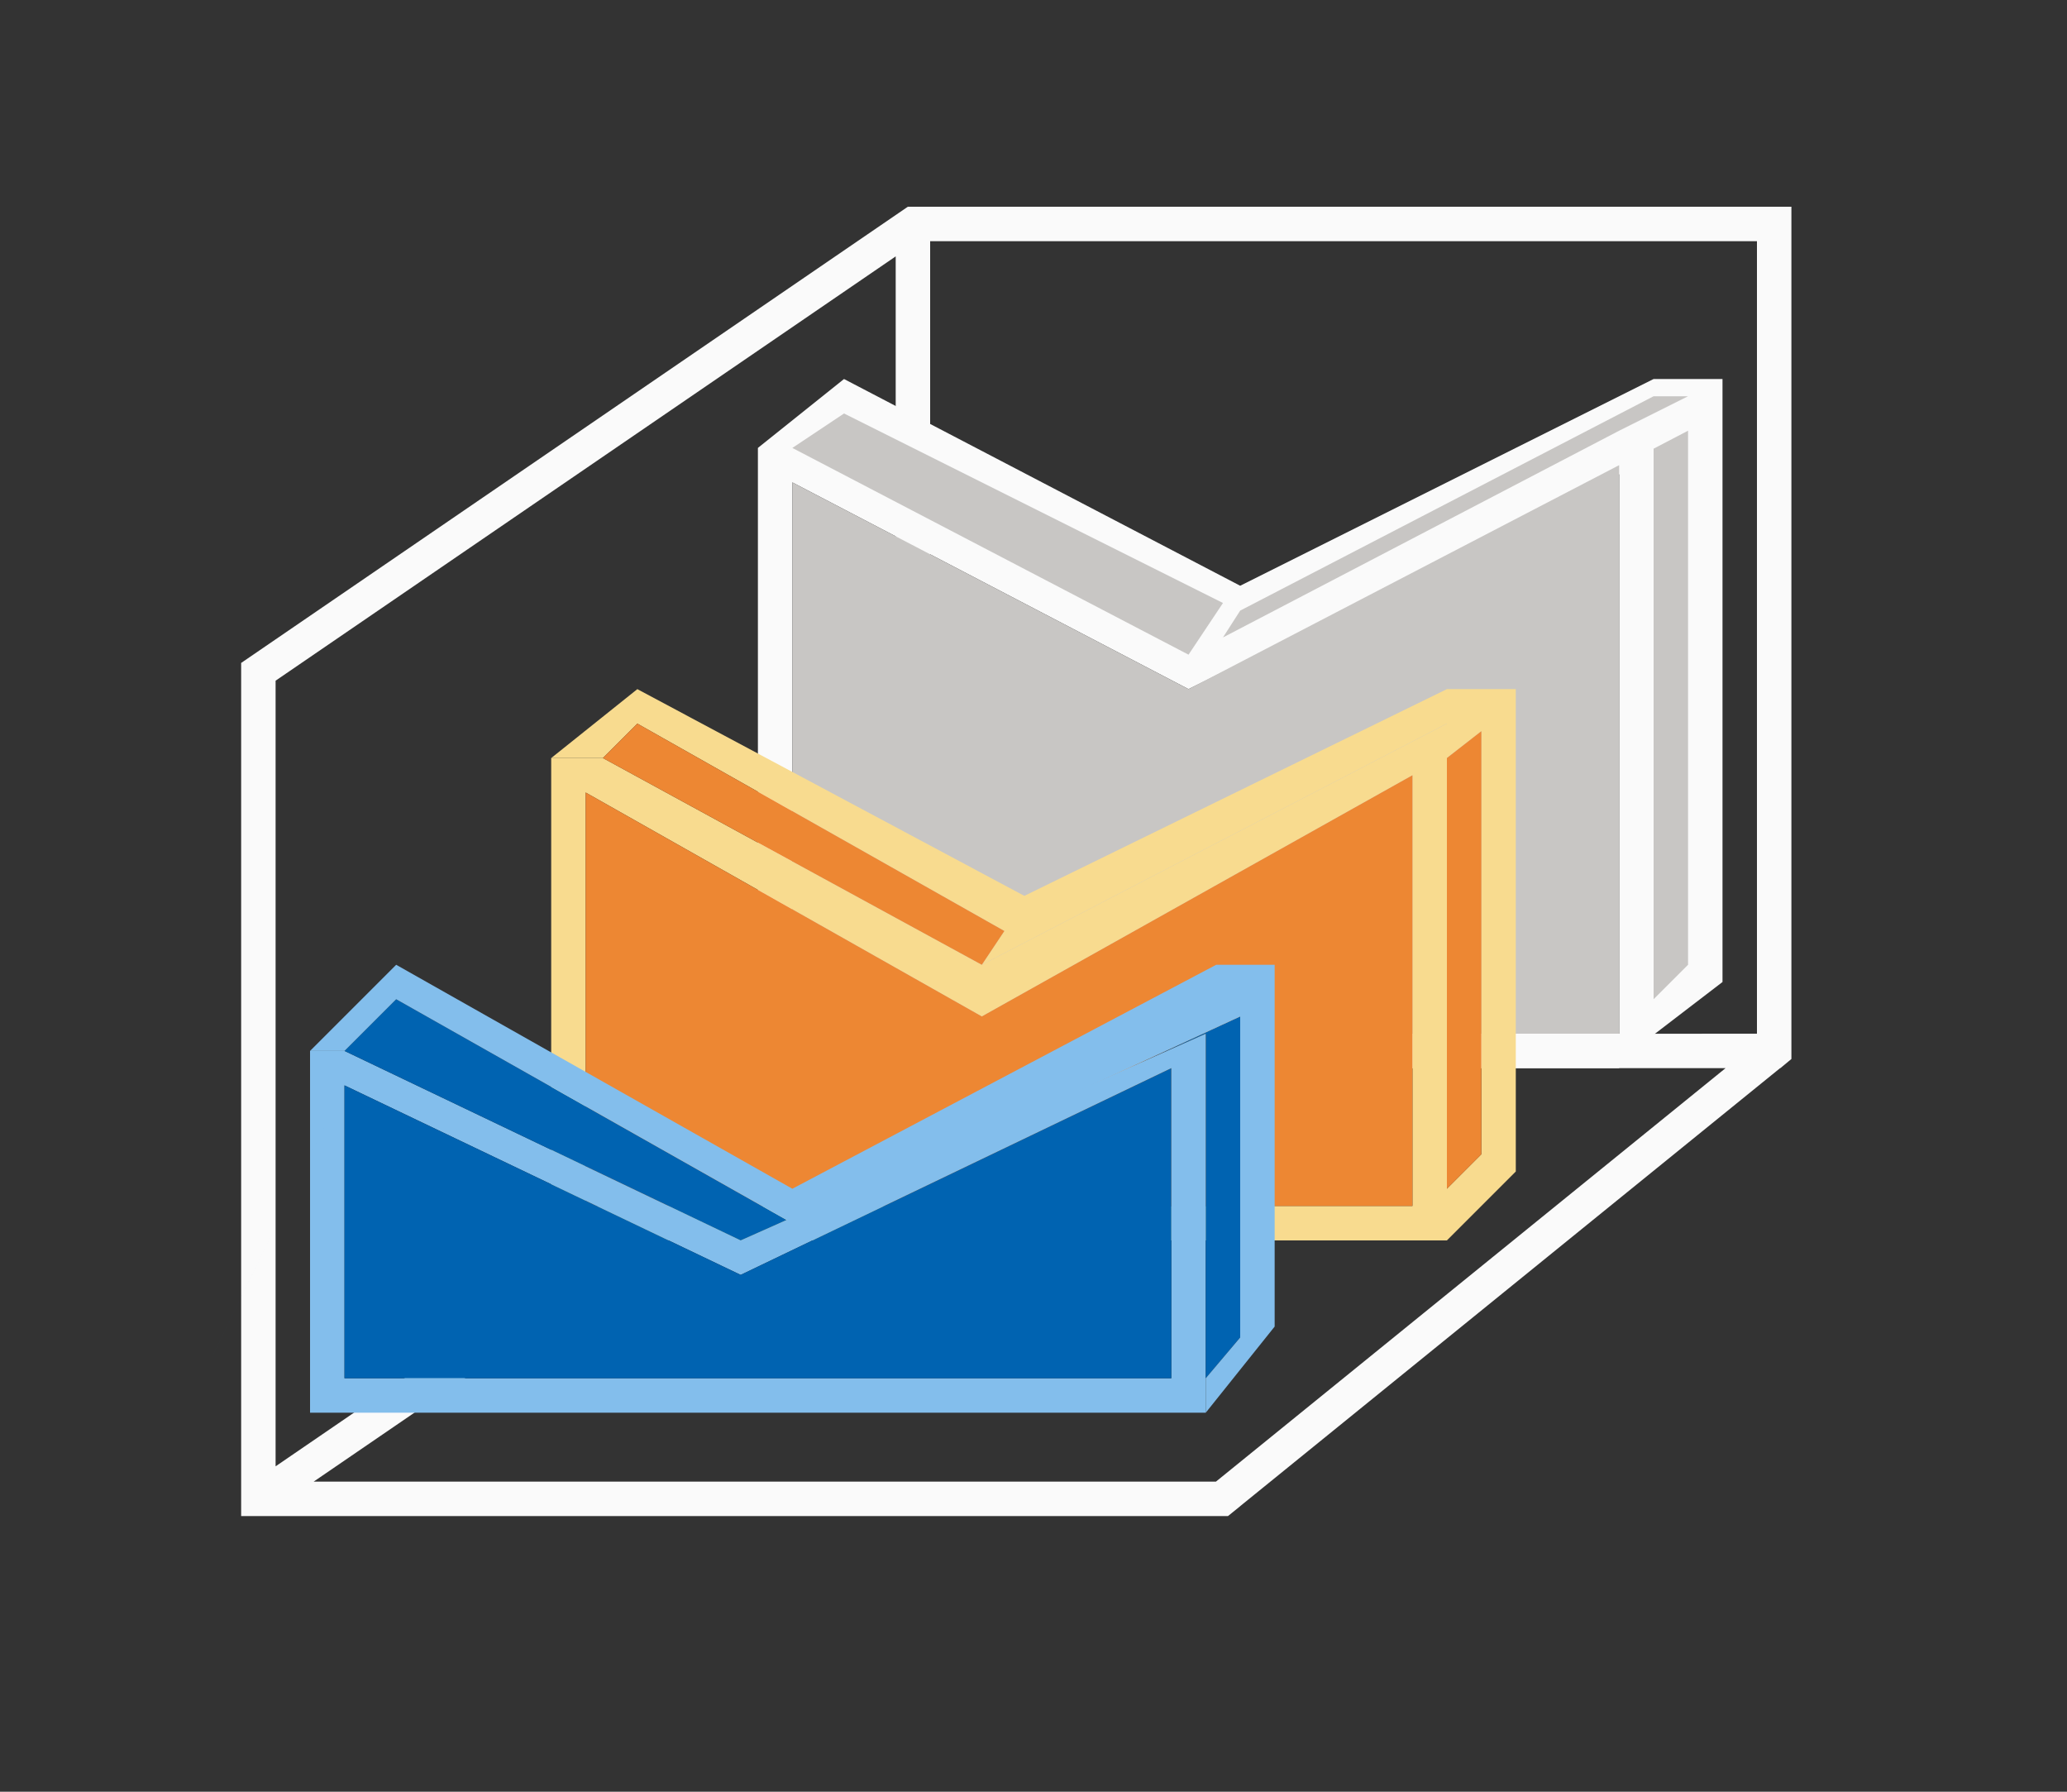 <svg height="52" viewBox="0 0 60 52" width="60" xmlns="http://www.w3.org/2000/svg"><rect x="0" y="0" width="60" height="52" fill="#333333" stroke="none"/><path d="m26.352 6-19.352 13.24v.76 23.24.76h28.0.645l.355-.287v-.002l15.672-12.711h.008l.32-.266v-.734-.023-23.977h-25zm.648 1h24v23l-24.0.012v-.012zm-1 .441v22.799l-18 12.316v-22.801zm.646 23.559h23.443l-14.793 12h-26.191z" fill="#fafafa"/><path d="m22 31h1 24v-1h-24v-16l11.5 6 12.5-6.235v17.033l3-2.298v-17.5h-2l-12 6-11.5-6-2.5 2z" fill="#fafafa"/><path d="m23 14 11.5 6 12.5-6.5v16.5h-24z" fill="#c8c6c4"/><path d="m42 21-13.5 7-11-6h-1.5v14h26zm-1 1.5v12.5h-24v-12l11.5 6.5z" fill="#f8db8f"/><g fill="#c8c6c4"><path d="m48 29 1-1v-15.5l-1 .522z"/><path d="m36 17.721 12-6.221h1l-2 1-11.5 6z"/><path d="m23 13 1.5-1 11 5.5-1 1.5z"/></g><path d="m42 36 2-2v-14h-2l-12.266 6-11.234-6-2.5 2h1.5l1-1 10.654 6.019-.654.981 13.5-7v1l1-.779v12.279l-1 1z" fill="#f8db8f"/><path d="m18.5 21-1 1 11 6 .654-.98zm24.5.221-1 .779v12.5l1-1z" fill="#ed8733"/><path d="m17 23v12h24v-12.5l-12.5 7z" fill="#ed8733"/><path d="m35 30-13.5 6-11.5-5.5h-1v9.5 1h26v-1zm-1 1v9h-24v-8.5l11.5 5.5z" fill="#83beec"/><path d="m11.5 29-1.5 1.5 11.5 5.5 1.334-.594zm24.5.5-3.25 1.5 2.25-1v10l1-1.184zm-26 2c-6.667 13.667-3.333 6.833 0 0z" fill="#0063b1"/><path d="m37 38.5-2 2.5v-1l1-1.183v-9.317l-13 6-11.5-6.5-1.5 1.5h-1l2.5-2.5 11.5 6.5 12.303-6.5h1.697z" fill="#83beec"/><path d="m34 40v-9l-12.5 6-11.5-5.5v8.5z" fill="#0063b1"/></svg>